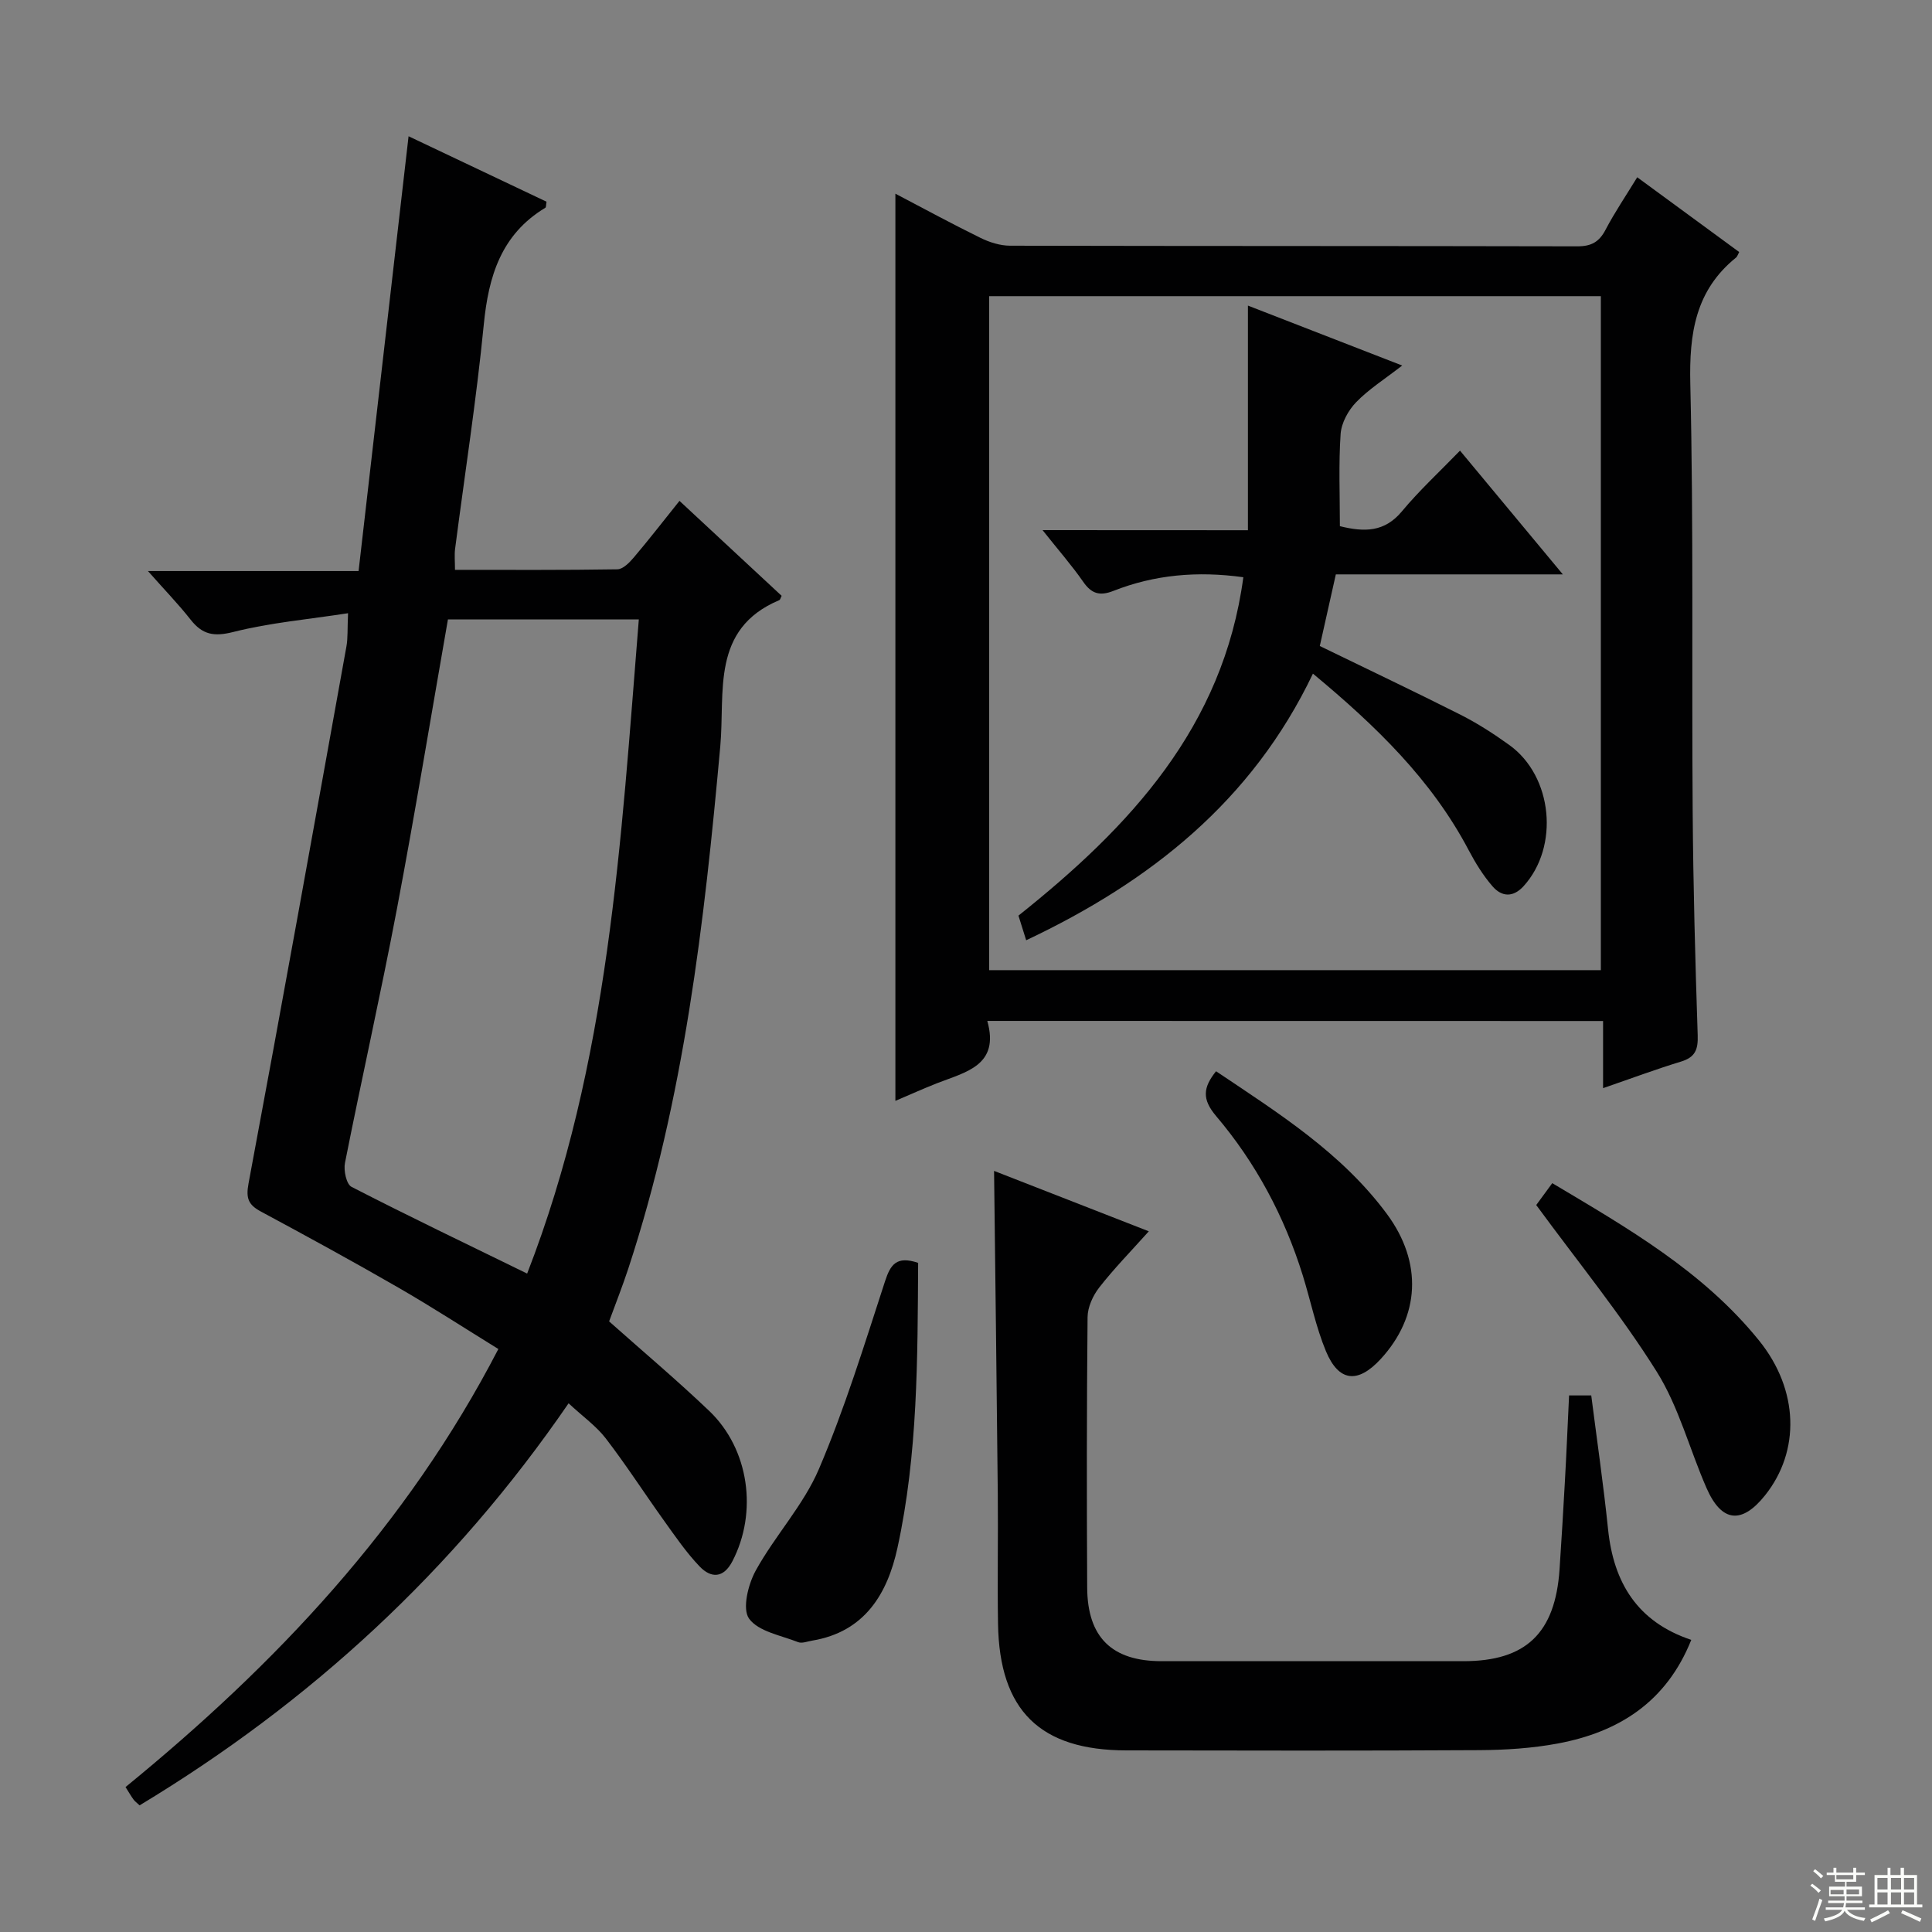 <svg enable-background="new 0 0 400 400" viewBox="0 0 400 400" xmlns="http://www.w3.org/2000/svg"><rect x="0" y="0" width="400" height="400" fill="#808080" stroke="none"/><g fill="#010102"><path d="m72.06 126.96c-8.26 1.28-16.16 1.96-23.74 3.88-4.03 1.02-6.4.57-8.85-2.54-2.56-3.26-5.47-6.25-8.84-10.07h43.61c3.47-30.14 6.87-59.79 10.35-90.02 9.41 4.47 19.02 9.03 28.56 13.55-.12.7-.07 1.15-.24 1.25-9.14 5.51-11.77 14.15-12.75 24.21-1.52 15.52-3.94 30.95-5.94 46.43-.16 1.27-.02 2.58-.02 4.33 11.37 0 22.5.07 33.62-.11 1.16-.02 2.5-1.39 3.4-2.45 3.12-3.68 6.07-7.49 9.46-11.72 7.12 6.62 14.14 13.14 21.15 19.66-.2.37-.28.81-.5.9-14.19 5.98-11.19 19.01-12.2 30.22-3.31 36.61-7.5 73.04-19.05 108.18-1.19 3.61-2.59 7.16-3.97 10.92 6.91 6.15 14.01 12.13 20.72 18.53 8.29 7.91 10.08 20.99 4.8 31.14-1.85 3.55-4.42 3.52-6.77 1.08-2.74-2.86-5.01-6.18-7.33-9.42-4.07-5.67-7.85-11.55-12.1-17.09-1.98-2.57-4.75-4.53-7.71-7.28-23.74 34.6-53.48 61.92-88.82 83.24-.56-.53-.97-.82-1.25-1.2-.49-.67-.9-1.39-1.66-2.59 31.02-25.33 58.19-54.01 77.19-90.69-6.97-4.3-13.75-8.71-20.75-12.74-9.36-5.4-18.85-10.58-28.37-15.7-2.62-1.4-3.19-2.72-2.6-5.86 6.92-37.01 13.58-74.08 20.26-111.14.32-1.73.19-3.56.34-6.9zm37.08 136.72c16.98-43.62 19.41-89.48 23.12-135.43-13.77 0-26.69 0-39.52 0-3.53 20.15-6.8 40.08-10.56 59.92-3.34 17.59-7.28 35.06-10.76 52.61-.31 1.55.3 4.4 1.35 4.94 11.8 6.07 23.76 11.8 36.37 17.96z"/><path d="m204.41 211.37c2.61 9.25-4.47 10.57-10.43 12.91-2.9 1.14-5.74 2.43-8.6 3.64 0-62.74 0-125.07 0-187.82 5.92 3.1 11.72 6.26 17.64 9.16 1.85.91 4.04 1.6 6.08 1.61 39.15.09 78.31.04 117.46.13 2.89.01 4.53-.9 5.85-3.43 1.91-3.64 4.24-7.07 6.56-10.87 7.28 5.34 14.21 10.42 21.11 15.48-.31.57-.4.95-.64 1.14-8.45 6.82-9.72 15.75-9.48 26.14.69 29.47.27 58.97.49 88.46.11 15.48.53 30.95 1.04 46.42.1 2.94-.5 4.55-3.45 5.45-5.2 1.58-10.3 3.49-16.14 5.5 0-4.86 0-9.24 0-13.9-42.66-.02-84.73-.02-127.49-.02zm127.03-10.51c0-46.87 0-93.23 0-139.54-42.44 0-84.51 0-126.64 0v139.54z"/><path d="m324.86 288.91h4.59c1.19 9.31 2.53 18.48 3.48 27.69 1.14 11.07 6.06 19.19 17.23 22.92-5.15 12.87-15.01 19.09-27.61 21.45-5.35 1-10.89 1.35-16.35 1.38-24.33.14-48.67.09-73 .05-17.88-.02-26.27-8.25-26.57-26.18-.15-9 .04-18-.05-27-.22-22.11-.5-44.22-.77-66.8 10.24 4 20.77 8.11 32.04 12.51-3.79 4.23-7.25 7.76-10.27 11.64-1.31 1.68-2.39 4.06-2.41 6.13-.18 18.66-.18 37.33-.08 56 .06 10.33 5.15 15.23 15.4 15.23h62.5c12.94 0 19.01-5.8 19.9-19.04.4-5.97.76-11.95 1.09-17.92.33-5.81.57-11.62.88-18.06z"/><path d="m190.09 261.46c-.12 19.82-.05 39.6-4.28 59-2.07 9.5-6.77 17.4-17.64 19.21-.98.16-2.11.63-2.92.32-3.57-1.41-8.24-2.19-10.17-4.88-1.44-2.01-.19-7.07 1.38-9.93 3.98-7.23 9.89-13.54 13.09-21.04 5.38-12.6 9.42-25.79 13.68-38.85 1.13-3.46 2.36-5.34 6.86-3.83z"/><path d="m318.06 249.49c.66-.9 1.83-2.5 3.32-4.53 15.54 9.26 31.23 18.24 42.81 32.58 8.27 10.24 8.56 22.9 1.24 32.06-4.81 6.02-8.99 5.6-12.1-1.49-3.52-8.02-5.74-16.81-10.33-24.13-7.37-11.76-16.22-22.6-24.94-34.49z"/><path d="m251.77 221.79c12.82 8.61 25.96 16.84 35.36 29.53 7.47 10.09 6.84 21.25-1.28 30.06-4.72 5.12-8.67 4.75-11.33-1.63-2.08-5.02-3.17-10.45-4.79-15.67-3.79-12.2-9.73-23.34-17.97-33.04-2.93-3.48-2.69-5.87.01-9.25z"/><path d="m258.37 109.78c0-16.02 0-30.96 0-46.51 10.35 4.02 20.72 8.05 31.94 12.41-3.67 2.85-6.93 4.9-9.53 7.59-1.64 1.69-3.06 4.29-3.22 6.58-.43 6.28-.15 12.6-.15 19.09 5.11 1.26 9.25 1.24 12.84-3.07 3.6-4.33 7.78-8.18 12.03-12.57 7.18 8.64 13.92 16.75 21.29 25.62-16.26 0-31.49 0-47 0-1.15 5.12-2.21 9.9-3.32 14.83 9.78 4.76 19.51 9.37 29.12 14.22 3.54 1.79 6.93 3.98 10.15 6.3 8.97 6.48 10.35 21 2.94 29.18-2.19 2.42-4.55 2.24-6.44.06-1.94-2.23-3.54-4.83-4.93-7.46-7.68-14.59-19.2-25.74-32.26-36.58-12.59 26.38-33.69 43.07-59.37 55.2-.59-1.86-1.07-3.41-1.6-5.1 23.03-18.34 42.4-39.02 46.56-70.06-9.54-1.32-18.38-.52-26.88 2.82-2.82 1.11-4.54.63-6.27-1.87-2.35-3.38-5.08-6.5-8.42-10.7 14.86.02 28.68.02 42.52.02z"/></g><path d="m374.8 390.4.4-.4c.7.5 1.3 1 1.8 1.4l-.5.5c-.5-.6-1.1-1.1-1.7-1.5zm1 7.3-.6-.3c.5-1.4 1.1-2.8 1.5-4.3.2.1.4.2.6.3-.5 1.3-1 2.8-1.5 4.3zm-.4-10.3.4-.4c.4.3 1 .8 1.7 1.4l-.5.5c-.4-.5-1-1-1.6-1.5zm2.5.3h1.7v-1h.6v1h3.5v-1h.6v1h1.8v.5h-1.8v1.4h-2v1h3.2v2h-3.2v.9h3.3v.5h-3.4c0 .3-.1.6-.1.9h4v.5h-3.7c.7.9 1.9 1.5 3.8 1.7-.1.2-.2.4-.3.6-2.1-.4-3.5-1.1-4-2.1-.4 1-1.8 1.7-4 2.2-.1-.2-.2-.4-.3-.6 2.1-.4 3.4-1 3.8-1.8h-3.4v-.5h3.6c.1-.3.1-.6.2-.9h-3.3v-.5h3.4c0-.3 0-.6 0-.9h-3.2v-2h3.3v-1h-2.1v-1.4h-1.7v-.5zm1.1 3.5v1h2.7c0-.3 0-.4 0-.4 0-.1 0-.2 0-.2 0-.1 0-.2 0-.3h-2.7zm1.2-3v.9h3.5v-.9zm4.7 3h-2.6v.6.4h2.6z" fill="#fbfcfa"/><path d="m393.6 386.7h.6v1.5h2.7v6.1h1.1v.6h-11v-.6h1.1v-6.1h2.7v-1.5h.6v1.5h2.1v-1.5zm-2.7 8.8.4.6c-1.2.6-2.5 1.3-3.8 1.9-.1-.2-.2-.4-.3-.6 1.2-.6 2.5-1.2 3.7-1.9zm-2.2-6.7v2.4h2.1v-2.4zm0 3v2.5h2.1v-2.5zm2.8-3v2.4h2.1v-2.4zm0 3v2.5h2.1v-2.5zm6 6.1c-1.4-.7-2.7-1.3-3.9-1.8l.3-.6c1.5.6 2.7 1.2 3.9 1.7zm-1.2-9.1h-2.1v2.4h2.1zm-2.1 3v2.5h2.1v-2.5z" fill="#fbfcfa"/></svg>